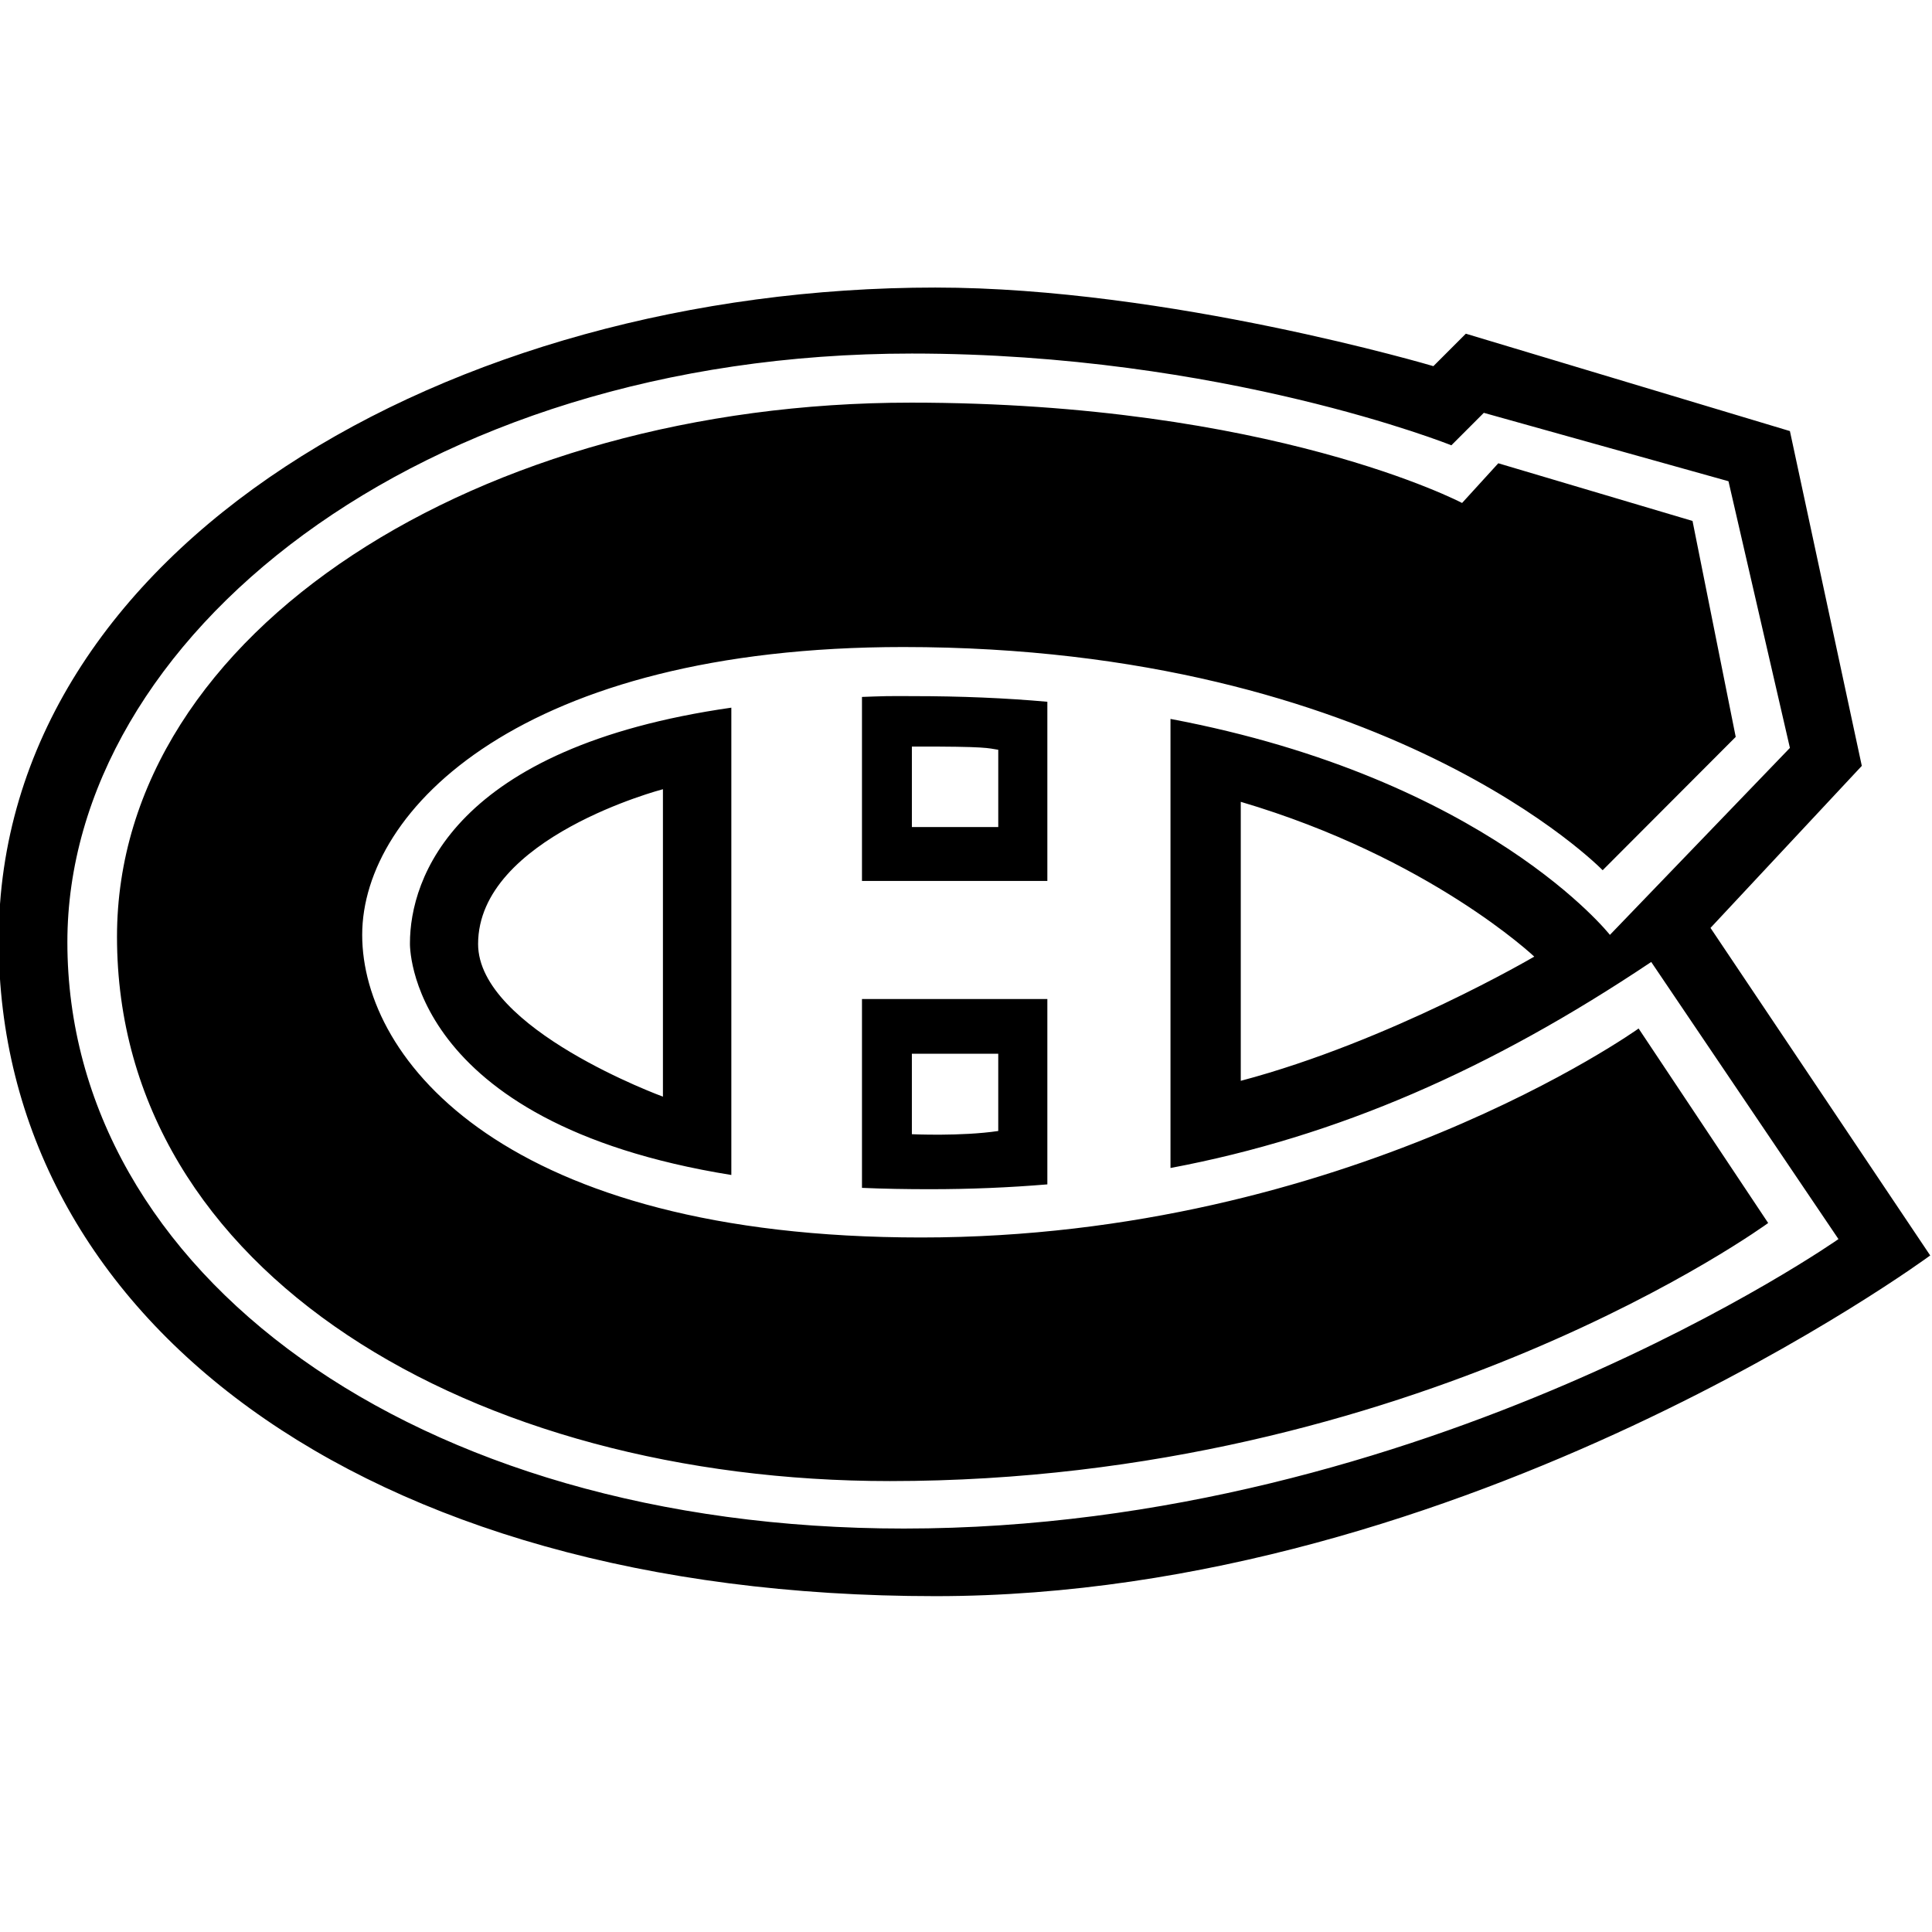 <?xml version="1.0" encoding="UTF-8" standalone="no"?>
<!-- Generator: Adobe Illustrator 13.0.0, SVG Export Plug-In . SVG Version: 6.00 Build 14948)  -->

<svg
   xmlns:dc="http://purl.org/dc/elements/1.1/"
   xmlns:cc="http://creativecommons.org/ns#"
   xmlns:rdf="http://www.w3.org/1999/02/22-rdf-syntax-ns#"
   xmlns:svg="http://www.w3.org/2000/svg"
   xmlns="http://www.w3.org/2000/svg"
   xmlns:sodipodi="http://sodipodi.sourceforge.net/DTD/sodipodi-0.dtd"
   xmlns:inkscape="http://www.inkscape.org/namespaces/inkscape"
   version="1.1"
   id="H_Stroke_White"
   x="0px"
   y="0px"
   width="300"
   height="300"
   viewBox="0 0 300 300"
   xml:space="preserve"
   inkscape:version="0.48.3.1 r9886"
   sodipodi:docname="MON.svg"><defs
   id="defs15"><filter
     id="filter2994"
     inkscape:label="Desaturate"
     x="0"
     y="0"
     width="1"
     height="1"
     inkscape:menu="Color"
     inkscape:menu-tooltip="Render in shades of gray by reducing saturation to zero"
     color-interpolation-filters="sRGB"><feColorMatrix
       id="feColorMatrix2996"
       type="saturate"
       values="0" /></filter></defs><sodipodi:namedview
   pagecolor="#ffffff"
   bordercolor="#666666"
   borderopacity="1"
   objecttolerance="10"
   gridtolerance="10"
   guidetolerance="10"
   inkscape:pageopacity="0"
   inkscape:pageshadow="2"
   inkscape:window-width="1012"
   inkscape:window-height="587"
   id="namedview13"
   showgrid="false"
   inkscape:zoom="1.2977778"
   inkscape:cx="112.5"
   inkscape:cy="137.86684"
   inkscape:window-x="0"
   inkscape:window-y="24"
   inkscape:window-maximized="0"
   inkscape:current-layer="H_Stroke_White" />
<g
   id="g3"
   transform="matrix(1.333,0,0,1.333,-0.202,44.651)">
	<path
   d="M 109.125,0 C 52.648,9.9999999e-4 0,30.279 0,76.062 c 0,43.547 41.703,76.375 109.125,76.375 C 171.194,152.438 225,112.75 225,112.75 l -25.594,-38.156 17.625,-18.875 -8.375,-39 -37.75,-11.344 -3.781,3.781 c 0,0 -30.88,-9.156 -58,-9.156 z m -2.75,7.688 c 36.224,0 62.844,10.688 62.844,10.688 L 173,14.594 201.5,22.562 208.656,53.625 187.688,75.406 c 0,0 -14.31,-18.202 -51.188,-25.156 l 0,52.312 c 19.467,-3.664 37.295,-11.482 56,-24 l 21.812,32.281 c 0,0 -48.029,33.719 -108.875,33.719 C 48.227,144.562 8,114.623 8,76.25 8,41.021 48.657,7.688 106.375,7.688 z m -0.156,5.719 c -50.011,0 -92.438,26.572 -92.438,62.219 0,39.213 41.592,63.406 90.031,63.406 61.23,0 102.312,-30.062 102.312,-30.062 L 191.031,86.312 c 0,0 -33.967,24.344 -83.594,24.344 -48.3,0 -65.094,-20.625 -65.094,-35.25 0,-14.626 18.681,-33.531 63.031,-33.531 56.302,0 81.469,26 81.469,26 l 15.5,-15.531 -5.031,-25.156 -22.625,-6.719 -4.219,4.625 c 0,0 -22.205,-11.688 -64.25,-11.688 z M 103.5,47.594 c -1.004,0.017 -1.966,0.062 -2.938,0.094 l 0,21.438 21.594,0 0,-20.875 c -4.875,-0.436 -10.084,-0.656 -15.594,-0.656 -1.042,0 -2.058,-0.017 -3.062,0 z M 85.344,48.938 c -32.371,4.636 -37.438,19.933 -37.438,27.438 0,0 -0.595,20.881 37.438,27 l 0,-54.438 z m 21.031,4.531 c 8.981,-0.021 8.816,0.191 10.062,0.375 l 0,9 -10.062,0 0,-9.375 z m -29,4.969 0,35.812 c 0,0 -21.531,-7.873 -21.531,-17.781 0,-12.424 21.531,-18.031 21.531,-18.031 z m 67.312,1.469 c 22.018,6.5 34.188,18.031 34.188,18.031 0,0 -16.784,9.856 -34.188,14.469 l 0,-32.5 z m -44.125,22.969 0,22 c 2.534,0.111 5.154,0.156 7.938,0.156 4.668,0 9.226,-0.192 13.656,-0.562 l 0,-21.594 -21.594,0 z m 5.812,6.375 10.062,0 0,9 c -4.333,0.643 -10.062,0.375 -10.062,0.375 l 0,-9.375 z"
 />
</g>
</svg>
